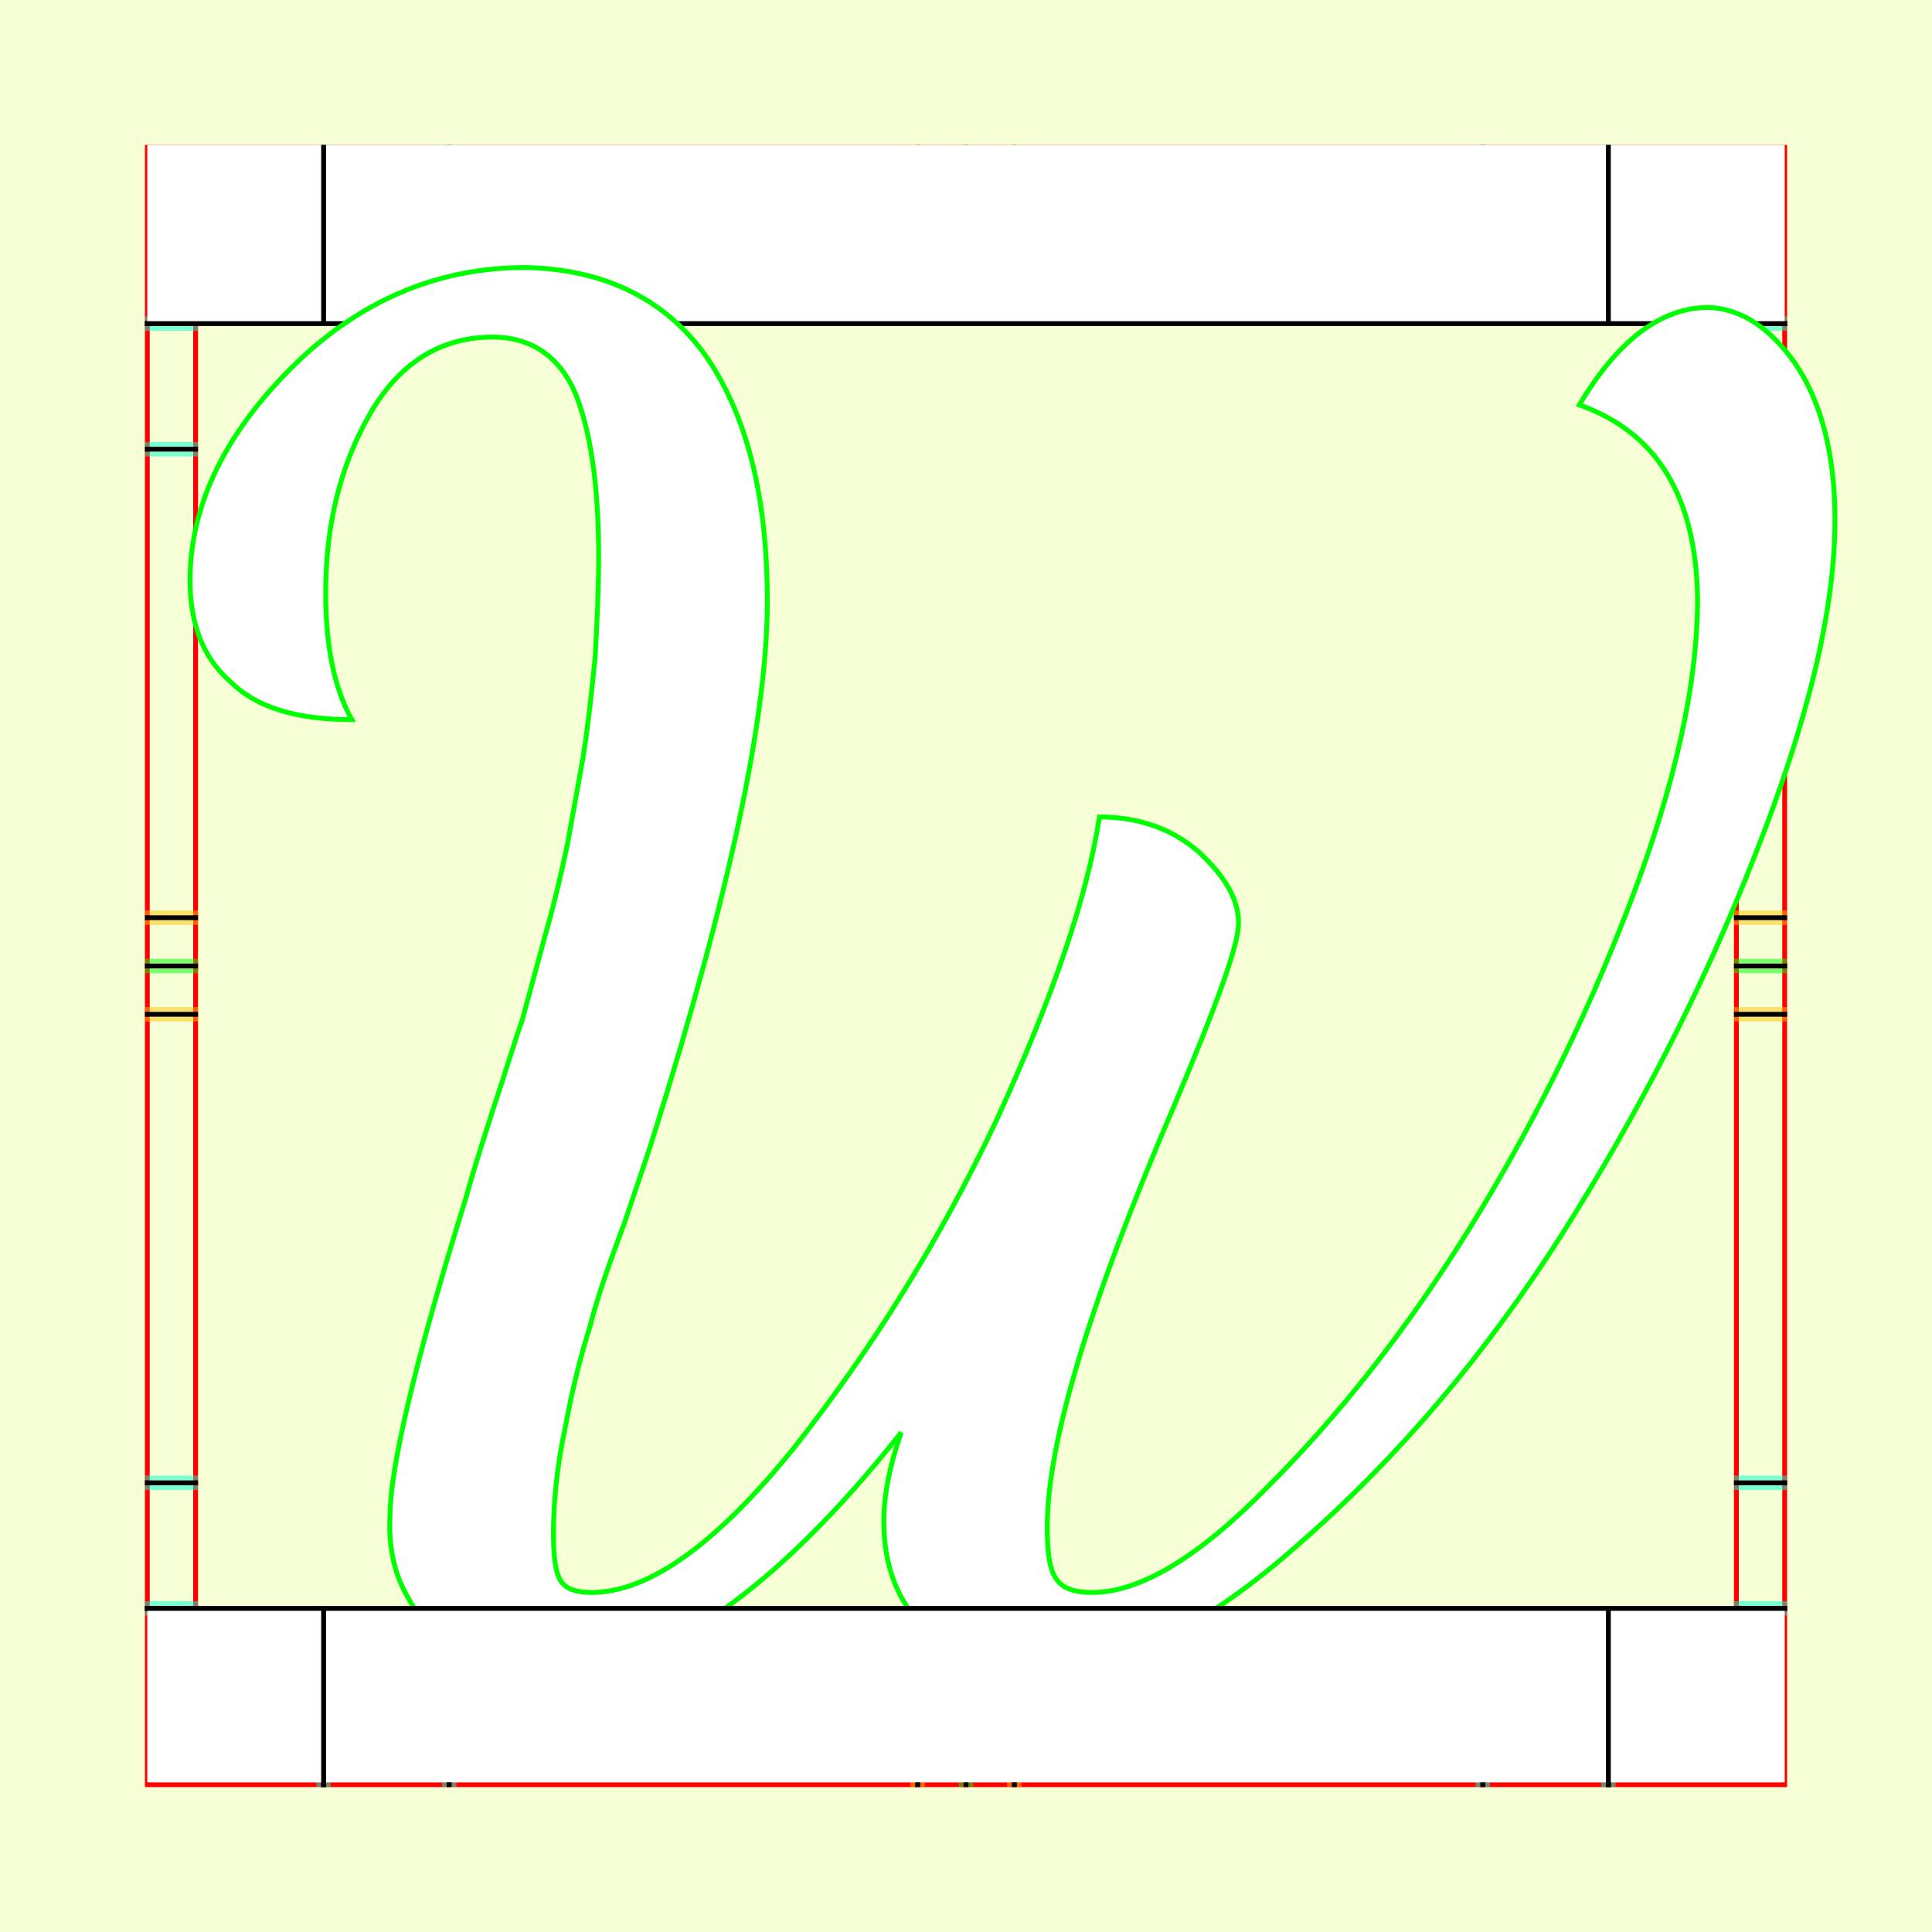 <?xml version="1.0" encoding="UTF-8" standalone="no"?>
<!-- Created with Inkscape (http://www.inkscape.org/) -->

<svg
   xmlns:dc="http://purl.org/dc/elements/1.1/"
   xmlns:cc="http://creativecommons.org/ns#"
   xmlns:rdf="http://www.w3.org/1999/02/22-rdf-syntax-ns#"
   xmlns:svg="http://www.w3.org/2000/svg"
   xmlns="http://www.w3.org/2000/svg"
   xmlns:sodipodi="http://sodipodi.sourceforge.net/DTD/sodipodi-0.dtd"
   xmlns:inkscape="http://www.inkscape.org/namespaces/inkscape"
   style="display:inline"
   sodipodi:docname="161212_WWWW_00_UW_00_UW_.svg"
   inkscape:version="0.48.3.1 r9886"
   version="1.1"
   id="svg2902"
   height="400"
   width="400">
  <rect width="100%" height="100%" fill="#333333" stroke="none"/>
  <sodipodi:namedview
     id="base"
     pagecolor="#f0f0f0"
     bordercolor="#666666"
     borderopacity="1.0"
     inkscape:pageopacity="1"
     inkscape:pageshadow="2"
     inkscape:zoom="0.69824267"
     inkscape:cx="-168.3651"
     inkscape:cy="105.86591"
     inkscape:document-units="px"
     inkscape:current-layer="svg2902"
     showgrid="false"
     inkscape:window-width="1018"
     inkscape:window-height="709"
     inkscape:window-x="0"
     inkscape:window-y="1"
     inkscape:window-maximized="0"
     showguides="true"
     inkscape:guide-bbox="true"
     inkscape:snap-bbox="true"
     inkscape:snap-global="false" />
  <defs
     id="defs2904">
    <clipPath
       clipPathUnits="userSpaceOnUse"
       id="clipPath5174">
      <path
         id="path5176"
         style="opacity:0.5;fill:#00ff00;stroke:#00ff00;stroke-width:1px;stroke-linecap:square;display:inline"
         d="m 436.27,600.114 -232.095,134 -169.5,-293.583 232.095,-134 z"
         inkscape:connector-curvature="0"
         sodipodi:nodetypes="ccccc" />
    </clipPath>
    <clipPath
       clipPathUnits="userSpaceOnUse"
       id="clipPath5174-5">
      <path
         id="path5176-9"
         style="opacity:0.5;fill:#00ff00;stroke:#00ff00;stroke-width:1px;stroke-linecap:square;display:inline"
         d="m 436.27,600.114 -232.095,134 -169.5,-293.583 232.095,-134 z"
         inkscape:connector-curvature="0"
         sodipodi:nodetypes="ccccc" />
    </clipPath>
    <clipPath
       clipPathUnits="userSpaceOnUse"
       id="clipPath3238">
      <path
         sodipodi:nodetypes="ccccc"
         inkscape:connector-curvature="0"
         d="m 461.27,643.416 -232.095,134 -169.5,-293.583 232.095,-134 z"
         style="opacity:0.5;fill:#00ff00;stroke:#00ff00;stroke-width:1px;stroke-linecap:square;display:inline"
         id="path3240" />
    </clipPath>
    <clipPath
       clipPathUnits="userSpaceOnUse"
       id="clipPath3266">
      <path
         sodipodi:nodetypes="ccccc"
         inkscape:connector-curvature="0"
         d="m 399.5,67 0,265 -409,0 0,-265 z"
         style="opacity:0.5;fill:#00ff00;stroke:none;display:inline"
         id="path3268" />
    </clipPath>
    <clipPath
       clipPathUnits="userSpaceOnUse"
       id="clipPath3277">
      <path
         sodipodi:nodetypes="ccccc"
         inkscape:connector-curvature="0"
         d="m 399.5,67 0,265 -409,0 0,-265 z"
         style="opacity:0.5;fill:#00ff00;stroke:none;display:inline"
         id="path3279" />
    </clipPath>
    <clipPath
       clipPathUnits="userSpaceOnUse"
       id="clipPath3299">
      <path
         id="path3301"
         style="opacity:0.5;fill:#00ff00;stroke:none;display:inline"
         d="m 399.5,67 0,265 -409,0 0,-265 z"
         inkscape:connector-curvature="0"
         sodipodi:nodetypes="ccccc" />
    </clipPath>
  </defs>
  
tmp/TMP.change:<g
     inkscape:groupmode="layer"
     id="bg"
     inkscape:label="XX_BG"
     sodipodi:insensitive="true">
    <path
       style="fill:#f6ffd5"
       d="M 400,0 400,400 0,400 0,0 z"
       id="bgrect"
       inkscape:connector-curvature="0" />
  </g>
  
tmp/TMP.change:<g
     inkscape:label="XX_Referenz"
     inkscape:groupmode="layer"
     id="XX_referenz"
     style="display:inline"
     sodipodi:insensitive="true">
    <path
       id="innerframe"
       style="fill:none;stroke:#ff0000;stroke-width:1"
       d="m 40.5,40.5 319,0 0,319 -319,0 0,-319 z"
       inkscape:label="#innerframe"
       sodipodi:insensitive="true"
       inkscape:connector-curvature="0" />
    <path
       id="outerframe"
       style="fill:none;stroke:#ff0000;stroke-width:1"
       d="m 30.5,30.5 339,0 0,339 -339,0 0,-339 z"
       inkscape:label="#outerframe"
       sodipodi:nodetypes="ccccc"
       sodipodi:insensitive="true"
       inkscape:connector-curvature="0" />
    <path
       style="opacity:0.5;fill:none;stroke:#ffc200;stroke-width:1px;stroke-linecap:square"
       d="m 189,30.5 0,10"
       id="ref-S-top-1"
       sodipodi:insensitive="true"
       inkscape:connector-curvature="0" />
    <path
       style="opacity:0.5;fill:none;stroke:#ffc200;stroke-width:1px;stroke-linecap:square"
       d="m 191,30.5 0,10"
       id="ref-S-top-2"
       sodipodi:insensitive="true"
       inkscape:connector-curvature="0" />
    <path
       style="opacity:0.5;fill:none;stroke:#ffc200;stroke-width:1px;stroke-linecap:square"
       d="m 209,30.5 0,10"
       id="ref-S-top-3"
       sodipodi:insensitive="true"
       inkscape:connector-curvature="0" />
    <path
       style="opacity:0.5;fill:none;stroke:#ffc200;stroke-width:1px;stroke-linecap:square"
       d="m 211,30.5 0,10"
       id="ref-S-top-4"
       sodipodi:insensitive="true"
       inkscape:connector-curvature="0" />
    <path
       style="opacity:0.5;fill:none;stroke:#00ff00;stroke-width:1px;stroke-linecap:square"
       d="m 199,30.5 0,10"
       id="ref-I-top-1"
       sodipodi:insensitive="true"
       inkscape:connector-curvature="0" />
    <path
       style="opacity:0.5;fill:none;stroke:#00ff00;stroke-width:1px;stroke-linecap:square"
       d="m 201,30.5 0,10"
       id="ref-I-top-2"
       sodipodi:insensitive="true"
       inkscape:connector-curvature="0" />
    <path
       style="opacity:0.5;fill:none;stroke:#00ffcc;stroke-width:1px;stroke-linecap:square"
       d="m 66,30.5 0,10"
       id="ref-C-top-1"
       sodipodi:insensitive="true"
       inkscape:connector-curvature="0" />
    <path
       style="opacity:0.5;fill:none;stroke:#00ffcc;stroke-width:1px;stroke-linecap:square"
       d="m 68,30.5 0,10"
       id="ref-C-top-2"
       sodipodi:insensitive="true"
       inkscape:connector-curvature="0" />
    <path
       style="opacity:0.5;fill:none;stroke:#00ffcc;stroke-width:1px;stroke-linecap:square"
       d="m 92,30.5 0,10"
       id="ref-C-top-3"
       sodipodi:insensitive="true"
       inkscape:connector-curvature="0" />
    <path
       style="opacity:0.5;fill:none;stroke:#00ffcc;stroke-width:1px;stroke-linecap:square"
       d="m 94,30.5 0,10"
       id="ref-C-top-4"
       sodipodi:insensitive="true"
       inkscape:connector-curvature="0" />
    <path
       style="opacity:0.5;fill:none;stroke:#00ffcc;stroke-width:1px;stroke-linecap:square"
       d="m 306,30.5 0,10"
       id="ref-C-top-5"
       sodipodi:insensitive="true"
       inkscape:connector-curvature="0" />
    <path
       style="opacity:0.5;fill:none;stroke:#00ffcc;stroke-width:1px;stroke-linecap:square"
       d="m 308,30.5 0,10"
       id="ref-C-top-6"
       sodipodi:insensitive="true"
       inkscape:connector-curvature="0" />
    <path
       style="opacity:0.5;fill:none;stroke:#00ffcc;stroke-width:1px;stroke-linecap:square"
       d="m 332,30.5 0,10"
       id="ref-C-top-7"
       sodipodi:insensitive="true"
       inkscape:connector-curvature="0" />
    <path
       style="opacity:0.5;fill:none;stroke:#00ffcc;stroke-width:1px;stroke-linecap:square"
       d="m 334,30.5 0,10"
       id="ref-C-top-8"
       sodipodi:insensitive="true"
       inkscape:connector-curvature="0" />
    <path
       style="opacity:0.5;fill:none;stroke:#ffc200;stroke-width:1px;stroke-linecap:square"
       d="m 369.5,189 -10,0"
       id="ref-S-right-1"
       sodipodi:insensitive="true"
       inkscape:connector-curvature="0" />
    <path
       style="opacity:0.5;fill:none;stroke:#ffc200;stroke-width:1px;stroke-linecap:square"
       d="m 369.5,191 -10,0"
       id="ref-S-right-2"
       sodipodi:insensitive="true"
       inkscape:connector-curvature="0" />
    <path
       style="opacity:0.5;fill:none;stroke:#ffc200;stroke-width:1px;stroke-linecap:square"
       d="m 369.5,209 -10,0"
       id="ref-S-right-3"
       sodipodi:insensitive="true"
       inkscape:connector-curvature="0" />
    <path
       style="opacity:0.5;fill:none;stroke:#ffc200;stroke-width:1px;stroke-linecap:square"
       d="m 369.5,211 -10,0"
       id="ref-S-right-4"
       sodipodi:insensitive="true"
       inkscape:connector-curvature="0" />
    <path
       style="opacity:0.5;fill:none;stroke:#00ff00;stroke-width:1px;stroke-linecap:square"
       d="m 369.5,199 -10,0"
       id="ref-I-right-1"
       sodipodi:insensitive="true"
       inkscape:connector-curvature="0" />
    <path
       style="opacity:0.5;fill:none;stroke:#00ff00;stroke-width:1px;stroke-linecap:square"
       d="m 369.5,201 -10,0"
       id="ref-I-right-2"
       sodipodi:insensitive="true"
       inkscape:connector-curvature="0" />
    <path
       style="opacity:0.5;fill:none;stroke:#00ffcc;stroke-width:1px;stroke-linecap:square"
       d="m 369.5,66 -10,0"
       id="ref-C-right-1"
       sodipodi:insensitive="true"
       inkscape:connector-curvature="0" />
    <path
       style="opacity:0.5;fill:none;stroke:#00ffcc;stroke-width:1px;stroke-linecap:square"
       d="m 369.5,68 -10,0"
       id="ref-C-right-2"
       sodipodi:insensitive="true"
       inkscape:connector-curvature="0" />
    <path
       style="opacity:0.5;fill:none;stroke:#00ffcc;stroke-width:1px;stroke-linecap:square"
       d="m 369.5,92 -10,0"
       id="ref-C-right-3"
       sodipodi:insensitive="true"
       inkscape:connector-curvature="0" />
    <path
       style="opacity:0.5;fill:none;stroke:#00ffcc;stroke-width:1px;stroke-linecap:square"
       d="m 369.5,94 -10,0"
       id="ref-C-right-4"
       sodipodi:insensitive="true"
       inkscape:connector-curvature="0" />
    <path
       style="opacity:0.5;fill:none;stroke:#00ffcc;stroke-width:1px;stroke-linecap:square"
       d="m 369.5,306 -10,0"
       id="ref-C-right-5"
       sodipodi:insensitive="true"
       inkscape:connector-curvature="0" />
    <path
       style="opacity:0.5;fill:none;stroke:#00ffcc;stroke-width:1px;stroke-linecap:square"
       d="m 369.5,308 -10,0"
       id="ref-C-right-6"
       sodipodi:insensitive="true"
       inkscape:connector-curvature="0" />
    <path
       style="opacity:0.5;fill:none;stroke:#00ffcc;stroke-width:1px;stroke-linecap:square"
       d="m 369.5,332 -10,0"
       id="ref-C-right-7"
       sodipodi:insensitive="true"
       inkscape:connector-curvature="0" />
    <path
       style="opacity:0.5;fill:none;stroke:#00ffcc;stroke-width:1px;stroke-linecap:square"
       d="m 369.5,334 -10,0"
       id="ref-C-right-8"
       sodipodi:insensitive="true"
       inkscape:connector-curvature="0" />
    <path
       style="opacity:0.5;fill:none;stroke:#ffc200;stroke-width:1px;stroke-linecap:square"
       d="m 189,369.5 0,-10"
       id="ref-S-bottom-1"
       sodipodi:insensitive="true"
       inkscape:connector-curvature="0" />
    <path
       style="opacity:0.5;fill:none;stroke:#ffc200;stroke-width:1px;stroke-linecap:square"
       d="m 191,369.5 0,-10"
       id="ref-S-bottom-2"
       sodipodi:insensitive="true"
       inkscape:connector-curvature="0" />
    <path
       style="opacity:0.5;fill:none;stroke:#ffc200;stroke-width:1px;stroke-linecap:square"
       d="m 209,369.5 0,-10"
       id="ref-S-bottom-3"
       sodipodi:insensitive="true"
       inkscape:connector-curvature="0" />
    <path
       style="opacity:0.5;fill:none;stroke:#ffc200;stroke-width:1px;stroke-linecap:square"
       d="m 211,369.5 0,-10"
       id="ref-S-bottom-4"
       sodipodi:insensitive="true"
       inkscape:connector-curvature="0" />
    <path
       style="opacity:0.5;fill:none;stroke:#00ff00;stroke-width:1px;stroke-linecap:square"
       d="m 199,369.5 0,-10"
       id="ref-I-bottom-1"
       sodipodi:insensitive="true"
       inkscape:connector-curvature="0" />
    <path
       style="opacity:0.5;fill:none;stroke:#00ff00;stroke-width:1px;stroke-linecap:square"
       d="m 201,369.5 0,-10"
       id="ref-I-bottom-2"
       sodipodi:insensitive="true"
       inkscape:connector-curvature="0" />
    <path
       style="opacity:0.5;fill:none;stroke:#00ffcc;stroke-width:1px;stroke-linecap:square"
       d="m 66,369.5 0,-10"
       id="ref-C-bottom-1"
       sodipodi:insensitive="true"
       inkscape:connector-curvature="0" />
    <path
       style="opacity:0.5;fill:none;stroke:#00ffcc;stroke-width:1px;stroke-linecap:square"
       d="m 68,369.5 0,-10"
       id="ref-C-bottom-2"
       sodipodi:insensitive="true"
       inkscape:connector-curvature="0" />
    <path
       style="opacity:0.5;fill:none;stroke:#00ffcc;stroke-width:1px;stroke-linecap:square"
       d="m 92,369.5 0,-10"
       id="ref-C-bottom-3"
       sodipodi:insensitive="true"
       inkscape:connector-curvature="0" />
    <path
       style="opacity:0.5;fill:none;stroke:#00ffcc;stroke-width:1px;stroke-linecap:square"
       d="m 94,369.5 0,-10"
       id="ref-C-bottom-4"
       sodipodi:insensitive="true"
       inkscape:connector-curvature="0" />
    <path
       style="opacity:0.5;fill:none;stroke:#00ffcc;stroke-width:1px;stroke-linecap:square"
       d="m 306,369.5 0,-10"
       id="ref-C-bottom-5"
       sodipodi:insensitive="true"
       inkscape:connector-curvature="0" />
    <path
       style="opacity:0.5;fill:none;stroke:#00ffcc;stroke-width:1px;stroke-linecap:square"
       d="m 308,369.5 0,-10"
       id="ref-C-bottom-6"
       sodipodi:insensitive="true"
       inkscape:connector-curvature="0" />
    <path
       style="opacity:0.5;fill:none;stroke:#00ffcc;stroke-width:1px;stroke-linecap:square"
       d="m 332,369.5 0,-10"
       id="ref-C-bottom-7"
       sodipodi:insensitive="true"
       inkscape:connector-curvature="0" />
    <path
       style="opacity:0.5;fill:none;stroke:#00ffcc;stroke-width:1px;stroke-linecap:square"
       d="m 334,369.5 0,-10"
       id="ref-C-bottom-8"
       sodipodi:insensitive="true"
       inkscape:connector-curvature="0" />
    <path
       style="opacity:0.5;fill:none;stroke:#ffc200;stroke-width:1px;stroke-linecap:square"
       d="m 30.5,189 10,0"
       id="ref-S-left-1"
       sodipodi:insensitive="true"
       inkscape:connector-curvature="0" />
    <path
       style="opacity:0.5;fill:none;stroke:#ffc200;stroke-width:1px;stroke-linecap:square"
       d="m 30.5,191 10,0"
       id="ref-S-left-2"
       sodipodi:insensitive="true"
       inkscape:connector-curvature="0" />
    <path
       style="opacity:0.5;fill:none;stroke:#ffc200;stroke-width:1px;stroke-linecap:square"
       d="m 30.5,209 10,0"
       id="ref-S-left-3"
       sodipodi:insensitive="true"
       inkscape:connector-curvature="0" />
    <path
       style="opacity:0.5;fill:none;stroke:#ffc200;stroke-width:1px;stroke-linecap:square"
       d="m 30.5,211 10,0"
       id="ref-S-left-4"
       sodipodi:insensitive="true"
       inkscape:connector-curvature="0" />
    <path
       style="opacity:0.5;fill:none;stroke:#00ff00;stroke-width:1px;stroke-linecap:square"
       d="m 40.5,199 -10,0"
       id="ref-I-left-1"
       sodipodi:insensitive="true"
       inkscape:connector-curvature="0" />
    <path
       style="opacity:0.5;fill:none;stroke:#00ff00;stroke-width:1px;stroke-linecap:square"
       d="m 40.5,201 -10,0"
       id="ref-I-left-2"
       sodipodi:insensitive="true"
       inkscape:connector-curvature="0" />
    <path
       style="opacity:0.5;fill:none;stroke:#00ffcc;stroke-width:1px;stroke-linecap:square"
       d="m 30.5,66 10,0"
       id="ref-C-left-1"
       sodipodi:insensitive="true"
       inkscape:connector-curvature="0" />
    <path
       style="opacity:0.5;fill:none;stroke:#00ffcc;stroke-width:1px;stroke-linecap:square"
       d="m 30.5,68 10,0"
       id="ref-C-left-2"
       sodipodi:insensitive="true"
       inkscape:connector-curvature="0" />
    <path
       style="opacity:0.5;fill:none;stroke:#00ffcc;stroke-width:1px;stroke-linecap:square"
       d="m 30.5,92 10,0"
       id="ref-C-left-3"
       sodipodi:insensitive="true"
       inkscape:connector-curvature="0" />
    <path
       style="opacity:0.5;fill:none;stroke:#00ffcc;stroke-width:1px;stroke-linecap:square"
       d="m 30.5,94 10,0"
       id="ref-C-left-4"
       sodipodi:insensitive="true"
       inkscape:connector-curvature="0" />
    <path
       style="opacity:0.5;fill:none;stroke:#00ffcc;stroke-width:1px;stroke-linecap:square"
       d="m 30.5,306 10,0"
       id="ref-C-left-5"
       sodipodi:insensitive="true"
       inkscape:connector-curvature="0" />
    <path
       style="opacity:0.5;fill:none;stroke:#00ffcc;stroke-width:1px;stroke-linecap:square"
       d="m 30.5,308 10,0"
       id="ref-C-left-6"
       sodipodi:insensitive="true"
       inkscape:connector-curvature="0" />
    <path
       style="opacity:0.5;fill:none;stroke:#00ffcc;stroke-width:1px;stroke-linecap:square"
       d="m 30.5,332 10,0"
       id="ref-C-left-7"
       sodipodi:insensitive="true"
       inkscape:connector-curvature="0" />
    <path
       style="opacity:0.5;fill:none;stroke:#00ffcc;stroke-width:1px;stroke-linecap:square"
       d="m 30.5,334 10,0"
       id="ref-C-left-8"
       sodipodi:insensitive="true"
       inkscape:connector-curvature="0" />
    <path
       style="fill:none;stroke:#000000;stroke-width:1px;stroke-linecap:square"
       d="m 190,30.5 0,10"
       id="S-top-1"
       inkscape:connector-curvature="0" />
    <path
       style="fill:none;stroke:#000000;stroke-width:1px;stroke-linecap:square"
       d="m 210,30.5 0,10"
       id="S-top-2"
       inkscape:connector-curvature="0" />
    <path
       style="fill:none;stroke:#000000;stroke-width:1px;stroke-linecap:square"
       d="m 369.5,190 -10,0"
       id="S-right-1"
       inkscape:connector-curvature="0" />
    <path
       style="fill:none;stroke:#000000;stroke-width:1px;stroke-linecap:square"
       d="m 369.5,210 -10,0"
       id="S-right-2"
       inkscape:connector-curvature="0" />
    <path
       style="fill:none;stroke:#000000;stroke-width:1px;stroke-linecap:square"
       d="m 190,369.5 0,-10"
       id="S-bottom-1"
       inkscape:connector-curvature="0" />
    <path
       style="fill:none;stroke:#000000;stroke-width:1px;stroke-linecap:square"
       d="m 210,369.5 0,-10"
       id="S-bottom-2"
       inkscape:connector-curvature="0" />
    <path
       style="fill:none;stroke:#000000;stroke-width:1px;stroke-linecap:square"
       d="m 30.5,190 10,0"
       id="S-left-1"
       inkscape:connector-curvature="0" />
    <path
       style="fill:none;stroke:#000000;stroke-width:1px;stroke-linecap:square"
       d="m 30.5,210 10,0"
       id="S-left-2"
       inkscape:connector-curvature="0" />
    <path
       style="fill:none;stroke:#000000;stroke-width:1px;stroke-linecap:square"
       d="m 200,30.5 0,10"
       id="I-top-1"
       inkscape:connector-curvature="0" />
    <path
       style="fill:none;stroke:#000000;stroke-width:1px;stroke-linecap:square"
       d="m 369.5,200 -10,0"
       id="I-right-1"
       inkscape:connector-curvature="0" />
    <path
       style="fill:none;stroke:#000000;stroke-width:1px;stroke-linecap:square"
       d="m 200,369.5 0,-10"
       id="I-bottom-1"
       inkscape:connector-curvature="0" />
    <path
       style="fill:none;stroke:#000000;stroke-width:1px;stroke-linecap:square"
       d="m 40.5,200 -10,0"
       id="I-left-1"
       inkscape:connector-curvature="0" />
    <path
       style="fill:none;stroke:#000000;stroke-width:1px;stroke-linecap:square"
       d="m 67,30.5 0,10"
       id="C-top-1"
       inkscape:connector-curvature="0" />
    <path
       style="fill:none;stroke:#000000;stroke-width:1px;stroke-linecap:square"
       d="m 93,30.5 0,10"
       id="C-top-2"
       inkscape:connector-curvature="0" />
    <path
       style="fill:none;stroke:#000000;stroke-width:1px;stroke-linecap:square"
       d="m 307,30.5 0,10"
       id="C-top-3"
       inkscape:connector-curvature="0" />
    <path
       style="fill:none;stroke:#000000;stroke-width:1px;stroke-linecap:square"
       d="m 333,30.5 0,10"
       id="C-top-4"
       inkscape:connector-curvature="0" />
    <path
       style="fill:none;stroke:#000000;stroke-width:1px;stroke-linecap:square"
       d="m 369.5,67 -10,0"
       id="C-right-1"
       inkscape:connector-curvature="0" />
    <path
       style="fill:none;stroke:#000000;stroke-width:1px;stroke-linecap:square"
       d="m 369.5,93 -10,0"
       id="C-right-2"
       inkscape:connector-curvature="0" />
    <path
       style="fill:none;stroke:#000000;stroke-width:1px;stroke-linecap:square"
       d="m 369.5,307 -10,0"
       id="C-right-3"
       inkscape:connector-curvature="0" />
    <path
       style="fill:none;stroke:#000000;stroke-width:1px;stroke-linecap:square"
       d="m 369.5,333 -10,0"
       id="C-right-4"
       inkscape:connector-curvature="0" />
    <path
       style="fill:none;stroke:#000000;stroke-width:1px;stroke-linecap:square"
       d="m 67,369.5 0,-10"
       id="C-bottom-1"
       inkscape:connector-curvature="0" />
    <path
       style="fill:none;stroke:#000000;stroke-width:1px;stroke-linecap:square"
       d="m 93,369.5 0,-10"
       id="C-bottom-2"
       inkscape:connector-curvature="0" />
    <path
       style="fill:none;stroke:#000000;stroke-width:1px;stroke-linecap:square"
       d="m 307,369.5 0,-10"
       id="C-bottom-3"
       inkscape:connector-curvature="0" />
    <path
       style="fill:none;stroke:#000000;stroke-width:1px;stroke-linecap:square"
       d="m 333,369.5 0,-10"
       id="C-bottom-4"
       inkscape:connector-curvature="0" />
    <path
       style="fill:none;stroke:#000000;stroke-width:1px;stroke-linecap:square"
       d="m 30.5,67 10,0"
       id="C-left-1"
       inkscape:connector-curvature="0" />
    <path
       style="fill:none;stroke:#000000;stroke-width:1px;stroke-linecap:square"
       d="m 30.5,93 10,0"
       id="C-left-2"
       inkscape:connector-curvature="0" />
    <path
       style="fill:none;stroke:#000000;stroke-width:1px;stroke-linecap:square"
       d="m 30.5,307 10,0"
       id="C-left-3"
       inkscape:connector-curvature="0" />
    <path
       style="fill:none;stroke:#000000;stroke-width:1px;stroke-linecap:square"
       d="m 30.5,333 10,0"
       id="C-left-4"
       inkscape:connector-curvature="0" />
  </g>
  
tmp/TMP.change:<g
     inkscape:groupmode="layer"
     id="g3149"
     inkscape:label="OKON-001"
     zpos="-300"
     style="display:inline"
     sodipodi:insensitive="true">
    <path
       id="path3151"
       style="fill:#ffffff;stroke:none;display:inline"
       d="m 369.5,30 0,37 -339,0 0,-37 z"
       inkscape:connector-curvature="0"
       sodipodi:nodetypes="ccccc" />
    <path
       style="fill:none;stroke:#000000;stroke-width:1px;stroke-linecap:square;display:inline"
       d="m 67,30.5 0,36"
       id="C-top-1-3"
       inkscape:connector-curvature="0"
       sodipodi:nodetypes="cc" />
    <path
       style="fill:none;stroke:#000000;stroke-width:1px;stroke-linecap:square;display:inline"
       d="m 333,30.5 0,36"
       id="C-top-4-6"
       inkscape:connector-curvature="0"
       sodipodi:nodetypes="cc" />
    <path
       sodipodi:nodetypes="cccc"
       inkscape:connector-curvature="0"
       id="path3153"
       d="m 30.5,67 10,0 319,0 10,0"
       style="fill:none;stroke:#000000;stroke-width:1px;stroke-linecap:square;display:inline" />
  </g>
  
tmp/TMP.master:<g
     zpos="-200"
     style="display:none"
     inkscape:label="WWWW-001"
     id="g3125"
     inkscape:groupmode="layer">
    <path
       style="fill:#ffffff;stroke:#00ff00;stroke-width:1px"
       d="M 304.216,63.55 255.371,280.881 213.052,154.517 c -3.164,-9.492 -7.91,-14.436 -14.238,-14.436 -7.515,0 -12.854,4.548 -15.82,13.25 L 140.278,280.09 92.224,63.55 c -1.978,-8.503 -6.328,-12.854 -13.447,-12.854 -10.283,0 -15.227,4.548 -15.227,13.447 0,2.966 0.198,5.339 0.593,7.317 l 59.326,265.781 c 1.78,8.108 6.724,12.063 14.832,12.063 6.724,0 11.47,-4.153 14.238,-12.458 l 45.088,-136.252 45.286,135.461 c 2.769,8.899 8.108,13.25 15.82,13.25 7.119,0 11.865,-4.746 13.843,-14.436 l 58.535,-260.837 c 0.791,-3.56 1.187,-6.921 1.187,-10.283 0,-8.108 -4.746,-12.261 -14.238,-12.261 -7.317,0 -11.865,4.153 -13.843,12.063"
       id="path3136"
       inkscape:connector-curvature="0" />
  </g>
  
tmp/TMP.master:<g
     zpos="-200"
     style="display:none"
     inkscape:label="WWWW-002"
     id="g3141"
     inkscape:groupmode="layer">
    <path
       style="fill:#ffffff;stroke:#00ff00;stroke-width:1px"
       d="m 120.215,50.555 c -4.05,0.81 -6.885,2.025 -9.72,5.265 -2.835,2.835 -3.645,4.455 -4.86,7.29 -1.62,4.05 -1.215,-4.455 -1.215,123.525 l 0,116.235 10.53,18.225 c 5.67,9.72 10.935,18.63 11.34,19.44 1.62,2.025 5.265,5.265 6.885,6.48 1.62,1.215 4.455,2.025 6.885,2.43 1.215,0 7.695,0.405 23.085,0 21.06,0 21.06,0 23.085,-0.405 5.265,-1.62 8.91,-4.86 12.15,-10.125 0.81,-1.62 1.62,-2.835 1.62,-2.835 0,0 0.81,1.215 2.025,2.835 2.835,5.265 6.48,8.505 12.15,10.125 1.62,0.405 1.62,0.405 23.085,0.405 15.39,0.405 21.465,0 22.68,0 2.43,-0.405 5.265,-1.215 7.29,-2.43 1.62,-1.215 5.265,-4.455 6.075,-6.075 0.81,-0.81 6.075,-9.72 11.745,-19.845 l 10.53,-18.225 0,-118.26 c 0,-113.4 0,-118.665 -0.405,-119.88 -1.62,-5.67 -5.265,-10.125 -10.125,-12.555 -5.265,-2.43 -10.125,-2.835 -15.39,-0.81 -2.43,0.81 -4.455,2.025 -6.885,4.455 -2.43,2.43 -3.645,4.05 -4.455,6.885 -1.62,3.645 -1.215,-4.05 -1.215,117.45 l 0,112.185 -5.67,9.315 -5.265,9.315 -8.1,0 -7.695,0 -5.67,-9.315 -5.265,-9.315 0,-63.99 c -0.405,-72.495 0,-65.205 -2.025,-69.66 -2.025,-4.05 -4.86,-6.885 -8.91,-8.91 -3.24,-1.62 -4.86,-1.62 -8.505,-1.62 -2.43,0 -3.645,0 -5.265,0.405 -5.265,1.62 -9.72,5.265 -12.15,10.125 -2.025,4.455 -2.025,-2.835 -2.025,69.66 l 0,64.395 -5.265,8.91 -5.265,9.315 -8.1,0 -8.1,-0.405 -5.265,-8.91 -5.265,-9.315 0,-112.995 c 0,-108.135 0,-113.4 -0.405,-114.615 -1.215,-4.05 -4.05,-8.1 -6.885,-10.125 -1.62,-1.62 -5.265,-3.24 -7.29,-4.05 -2.025,-0.405 -6.48,-0.405 -8.505,0"
       id="path3152"
       inkscape:connector-curvature="0" />
  </g>
  
tmp/TMP.master:<g
     zpos="-200"
     style="display:none"
     inkscape:label="WWWW-003"
     id="g3157"
     inkscape:groupmode="layer">
    <path
       style="fill:#ffffff;stroke:#00ff00;stroke-width:1px"
       d="m 5.961,95.815 c -0.54,-2.43 -0.81,-4.86 -0.81,-7.29 0,-8.64 3.51,-16.065 10.53,-22.275 7.29,-6.21 15.525,-9.315 24.705,-9.315 18.36,3e-4 30.105,11.07 35.235,33.21 l 36.045,155.115 46.17,-138.51 c 11.07,-32.67 25.245,-49.005 42.525,-49.005 18.09,3e-4 32.67,17.415 43.74,52.245 l 42.525,135.27 36.045,-155.115 c 4.86,-21.87 17.415,-32.805 37.665,-32.805 8.91,3e-4 16.605,2.835 23.085,8.505 6.48,5.4 9.72,12.69 9.72,21.87 -3.9e-4,2.97 -0.405,5.94 -1.215,8.91 l -55.08,226.8 c -2.97,11.07 -8.64,19.71 -17.01,25.92 -8.1,5.94 -17.28,8.91 -27.54,8.91 -21.33,0 -35.235,-9.45 -41.715,-28.35 l -50.22,-146.61 -45.765,140.13 c -3.78,11.34 -9.855,20.115 -18.225,26.325 -8.1,5.94 -17.145,8.91 -27.135,8.91 -9.99,0 -18.765,-2.97 -26.325,-8.91 -8.64,-6.48 -14.31,-15.255 -17.01,-26.325 l -59.94,-227.61"
       id="path3168"
       inkscape:connector-curvature="0"
       clip-path="url(#clipPath3266)" />
  </g>
  
tmp/TMP.master:<g
     inkscape:groupmode="layer"
     id="layer4"
     inkscape:label="WWWW-004"
     style="display:none"
     zpos="-200">
    <path
       style="fill:#ffffff;stroke:#00ff00;stroke-width:1px"
       d="m 277.72,263.677 1.187,0 42.319,-207.642 50.625,0 -68.423,287.93 -43.704,0 -57.546,-204.873 -1.187,0 -57.744,204.873 -43.901,0 -68.225,-287.93 50.427,0 42.715,207.444 1.187,0 54.778,-207.444 42.319,0 55.173,207.642"
       id="path3289"
       inkscape:connector-curvature="0"
       clip-path="url(#clipPath3299)" />
  </g>
  
tmp/TMP.master:<g
     zpos="-200"
     style="display:none"
     inkscape:label="WWWW-005"
     id="g3303"
     inkscape:groupmode="layer">
    <path
       style="fill:#ffffff;stroke:#00ff00;stroke-width:1px"
       d="m 338.792,184.07 0,-91.56 -62.58,-34.44 -43.26,45.36 0,-38.64 -65.1,0 0,255.78 -42.42,-23.1 0,-232.68 -64.68,0 0,268.8 -0.42,0.42 58.38,32.34 49.14,-34.44 84.84,37.8 85.68,-58.8 c 0,-21 0,-42.42 0,-63.42 0,-21 0.42,-42 0.42,-63.42"
       id="path3319"
       inkscape:connector-curvature="0" />
    <path
       style="fill:#ffffff;stroke:#00ff00;stroke-width:1px"
       d="m 232.952,297.89 0,-172.62 17.64,-17.22 23.1,18.06 0,189.84 -40.74,-18.06"
       id="path3314"
       inkscape:connector-curvature="0" />
  </g>
  
tmp/TMP.master:<g
     zpos="-200"
     style="display:inline"
     inkscape:label="WWWW-006"
     id="g3321"
     inkscape:groupmode="layer">
    <path
       style="fill:#ffffff;stroke:#00ff00;stroke-width:1px"
       d="m 39.346,120.185 c 0,8.64 2.52,15.84 8.28,20.88 5.4,5.4 13.68,7.92 25.2,7.92 -3.6,-6.48 -5.4,-15.12 -5.4,-26.28 0,-13.68 2.88,-25.92 9,-36.72 6.12,-10.8 14.76,-16.2 25.56,-16.2 7.92,0 13.68,3.96 16.92,11.16 3.24,7.56 5.04,19.08 5.04,34.2 0,7.2 -0.36,14.04 -0.72,20.88 -0.72,7.2 -1.44,14.04 -2.52,20.88 l -3.24,18 c -1.08,5.04 -2.52,11.52 -4.68,19.08 l -4.68,17.28 c -1.44,3.96 -3.24,10.08 -6.12,18.72 -2.88,9 -4.68,14.76 -5.4,17.64 -10.8,34.56 -15.84,56.52 -15.84,66.24 -0.36,6.84 1.08,12.6 3.96,17.28 2.52,4.68 5.76,7.92 10.08,9.72 4.32,2.16 7.92,3.6 11.16,3.96 3.24,0.72 6.48,1.08 9.72,1.08 l 0.36,0 c 20.52,0 44.28,-16.2 70.56,-49.32 -2.52,7.2 -3.6,13.32 -3.6,18.36 0,9.36 2.88,16.92 9,22.68 6.12,5.76 14.04,8.28 23.4,8.28 15.84,0 33.84,-8.64 54,-26.64 20.16,-17.64 38.16,-38.88 54,-63.72 15.48,-24.48 29.16,-50.76 39.96,-78.48 10.8,-27.36 16.56,-50.4 16.56,-69.48 0,-13.68 -2.88,-24.48 -8.28,-32.4 -5.4,-7.56 -11.16,-11.16 -17.64,-11.52 l -0.36,0 c -9.72,0 -18.72,6.84 -26.64,20.16 16.2,5.76 24.12,19.08 24.48,39.96 0,18 -4.68,38.88 -14.04,63.36 -9.36,24.48 -20.52,46.8 -33.48,67.68 -12.96,20.88 -27,38.52 -41.4,52.92 -14.4,14.76 -26.64,21.96 -36.36,21.96 -3.6,0 -6.12,-0.72 -7.56,-2.88 -1.44,-2.16 -1.8,-5.76 -1.8,-10.8 0,-17.28 8.64,-46.08 26.28,-87.12 8.64,-20.52 13.32,-33.12 13.32,-37.8 0,-5.04 -2.88,-9.72 -8.28,-14.76 -5.4,-4.68 -12.24,-7.2 -20.52,-7.2 -2.52,16.56 -9.72,37.44 -21.24,62.64 -11.88,25.2 -25.92,47.52 -41.76,67.68 -16.2,20.16 -30.24,30.24 -42.12,30.24 -3.24,0 -5.4,-0.72 -6.48,-2.52 -1.08,-1.8 -1.44,-5.04 -1.44,-9.72 0,-6.48 0.72,-14.04 2.52,-22.32 1.44,-7.92 3.24,-14.76 5.04,-20.52 1.44,-5.76 3.96,-12.96 7.2,-21.6 2.88,-8.64 5.04,-14.76 6.12,-18.36 15.48,-49.32 23.4,-86.04 23.4,-110.16 0,-21.96 -4.32,-38.88 -12.96,-51.12 -8.64,-11.88 -21.24,-17.64 -37.08,-18 -18.72,0 -34.92,7.2 -48.6,20.88 -14.04,14.04 -20.88,28.8 -20.88,43.92"
       id="path3332"
       inkscape:connector-curvature="0" />
  </g>
  
tmp/TMP.master:<g
     zpos="-200"
     style="display:none"
     inkscape:label="WWWW-007"
     id="g3337"
     inkscape:groupmode="layer">
    <path
       style="fill:#ffffff;stroke:#00ff00;stroke-width:1px"
       d="m 41.859,104.337 0,200.718 c 0,4.155 1.626,7.227 4.878,9.214 l 57.812,37.397 c 1.626,1.265 3.433,1.807 5.781,1.807 1.807,0 3.613,-0.361 5.42,-1.445 l 79.854,-44.624 c 0.361,0.903 0.723,1.987 1.445,3.071 0.542,1.265 1.265,2.168 2.168,2.71 l 59.258,38.481 c 0.903,0.723 1.807,1.084 2.71,1.445 0.903,0.361 1.987,0.361 3.071,0.361 1.807,0 3.433,-0.361 5.239,-1.445 l 106.23,-58.174 c 3.794,-2.168 5.601,-5.42 5.781,-9.756 l 0,-174.16 c 0,-3.794 -1.807,-6.865 -5.059,-9.214 l -58.354,-38.12 0,0.181 c -2.168,-1.084 -4.155,-1.626 -5.962,-1.807 -1.084,0 -1.987,0.181 -2.71,0.542 -0.903,0.361 -1.807,0.542 -2.71,0.903 l 0.181,0 -72.808,40.469 -61.968,-40.288 0,0.181 c -2.168,-1.084 -4.155,-1.626 -5.962,-1.807 -1.084,0 -1.987,0.181 -2.71,0.542 -0.903,0.361 -1.807,0.542 -2.71,0.903 l 0.181,0 -80.215,44.263 c 0,-5.601 0,-10.298 0,-13.911 0,-3.613 -0.181,-6.504 -0.542,-8.672 -0.542,-2.168 -1.265,-3.975 -2.349,-5.42 -1.084,-1.445 -2.891,-2.71 -5.059,-4.155 -2.349,-1.445 -5.42,-3.071 -9.033,-4.878 -3.794,-1.807 -8.491,-4.155 -13.911,-7.407 l 0.181,0 c -1.084,-0.361 -1.987,-0.723 -2.891,-1.084 -0.903,-0.361 -1.807,-0.542 -2.71,-0.542 -1.626,0 -3.613,0.723 -5.781,1.807 -2.349,1.084 -4.697,2.529 -7.046,3.975 -2.349,1.626 -4.517,3.252 -6.504,4.697 -2.168,1.626 -3.613,2.71 -4.697,3.433 -1.626,1.084 -2.891,2.349 -3.794,3.975 -0.903,1.626 -1.265,3.433 -1.265,5.239 0,2.349 0.361,4.155 1.445,5.601 1.084,1.445 2.529,2.71 4.517,3.794 l 20.596,11.201"
       id="path3355"
       inkscape:connector-curvature="0" />
    <path
       style="fill:#ffffff;stroke:#00ff00;stroke-width:1px"
       d="m 80.702,131.075 68.291,-37.578 c 6.685,4.517 13.369,8.853 20.415,13.188 6.865,4.336 13.55,8.853 20.054,13.55 1.987,1.807 3.613,3.613 4.697,5.42 1.084,1.807 1.445,4.155 1.626,6.865 l -0.181,149.771 -67.749,38.481 c -6.865,-4.336 -13.73,-8.491 -20.596,-12.827 -6.865,-4.336 -13.369,-8.853 -19.873,-13.55 -2.168,-1.445 -3.794,-3.252 -4.878,-5.239 -1.265,-1.987 -1.807,-4.336 -1.807,-7.046 l 0,-151.035"
       id="path3353"
       inkscape:connector-curvature="0" />
    <path
       style="fill:#ffffff;stroke:#00ff00;stroke-width:1px"
       d="m 342.303,132.521 0,153.745 -61.064,34.507 c -6.865,-4.336 -13.73,-8.672 -20.415,-13.188 l -20.234,-13.55 0.181,0.181 c -2.349,-1.265 -3.975,-3.071 -5.059,-5.239 -1.084,-1.987 -1.626,-4.517 -1.626,-7.227 l 0,-154.468 60.884,-33.784 c 6.504,4.697 13.188,9.214 20.054,13.55 6.865,4.336 13.55,8.853 20.596,13.188 4.336,3.071 6.504,7.227 6.685,12.285"
       id="path3348"
       inkscape:connector-curvature="0" />
  </g>
  
tmp/TMP.master:<g
     inkscape:groupmode="layer"
     id="layer8"
     inkscape:label="XX_WWWW-008"
     style="display:none"
     zpos="-200">
    <path
       style="fill:#ffffff;stroke:#00ff00;stroke-width:1px"
       d="m 395.715,61.492 c -8.203,0.781 -18.359,1.172 -30.469,1.172 -15.234,0 -31.836,-0.391 -49.805,-1.172 l 0,8.008 c 11.328,0.391 19.922,3.125 25.781,8.203 5.664,5.273 8.594,13.672 8.594,25.195 0,11.719 -3.125,27.344 -8.984,46.484 L 302.746,270.476 247.863,103.093 c -2.734,-8.008 -4.102,-14.258 -4.102,-18.75 0,-5.664 1.953,-9.375 6.25,-11.328 4.102,-1.953 11.133,-3.125 21.094,-3.516 l 0,-8.008 c -12.695,0.781 -31.836,1.172 -57.617,1.172 -23.437,0 -42.578,-0.391 -57.031,-1.172 l 0,8.008 c 4.688,0.391 8.789,2.148 12.305,5.273 3.516,3.125 6.641,8.594 9.375,16.211 l 20.703,62.305 -40.82,118.945 -58.008,-169.141 c -2.539,-7.031 -3.711,-12.891 -3.711,-17.969 0,-8.984 4.688,-14.258 14.062,-15.625 l 0,-8.008 C 99.816,62.273 83.41,62.663 61.144,62.663 37.121,62.663 17.199,62.273 1.574,61.492 l 0,8.008 c 4.492,0.391 8.984,2.539 13.477,6.445 4.492,3.906 8.398,10.352 11.719,19.141 l 89.648,250.391 c 5.664,-0.195 10.156,-0.391 13.672,-0.391 3.516,0 8.203,0.195 14.062,0.391 l 59.375,-177.93 58.984,177.93 c 5.664,-0.195 10.156,-0.391 13.672,-0.391 3.516,0 8.203,0.195 14.062,0.391 l 70.508,-228.516 c 4.102,-13.867 9.18,-24.609 15.43,-32.227 6.25,-7.422 12.695,-12.5 19.531,-15.234 l 0,-8.008"
       id="path3229"
       inkscape:connector-curvature="0"
       clip-path="url(#clipPath3277)" />
  </g>
  
tmp/TMP.change:<g
     style="display:inline"
     zpos="-180"
     inkscape:label="UKON-001"
     id="g3155"
     inkscape:groupmode="layer">
    <path
       sodipodi:nodetypes="ccccc"
       inkscape:connector-curvature="0"
       d="m 30.5,369 0,-36 339,0 0,36 z"
       style="fill:#ffffff;stroke:none;display:inline"
       id="path3157" />
    <path
       style="fill:none;stroke:#000000;stroke-width:1px;stroke-linecap:square;display:inline"
       d="m 67,369.5 0,-36"
       id="C-bottom-1-7"
       inkscape:connector-curvature="0"
       sodipodi:nodetypes="cc" />
    <path
       style="fill:none;stroke:#000000;stroke-width:1px;stroke-linecap:square;display:inline"
       d="m 333,369.5 0,-36"
       id="C-bottom-4-5"
       inkscape:connector-curvature="0"
       sodipodi:nodetypes="cc" />
    <path
       style="fill:none;stroke:#000000;stroke-width:1px;stroke-linecap:square;display:inline"
       d="m 369.5,333 -10,0 -319,0 -10,0"
       id="path3159"
       inkscape:connector-curvature="0"
       sodipodi:nodetypes="cccc" />
  </g>

</svg>
